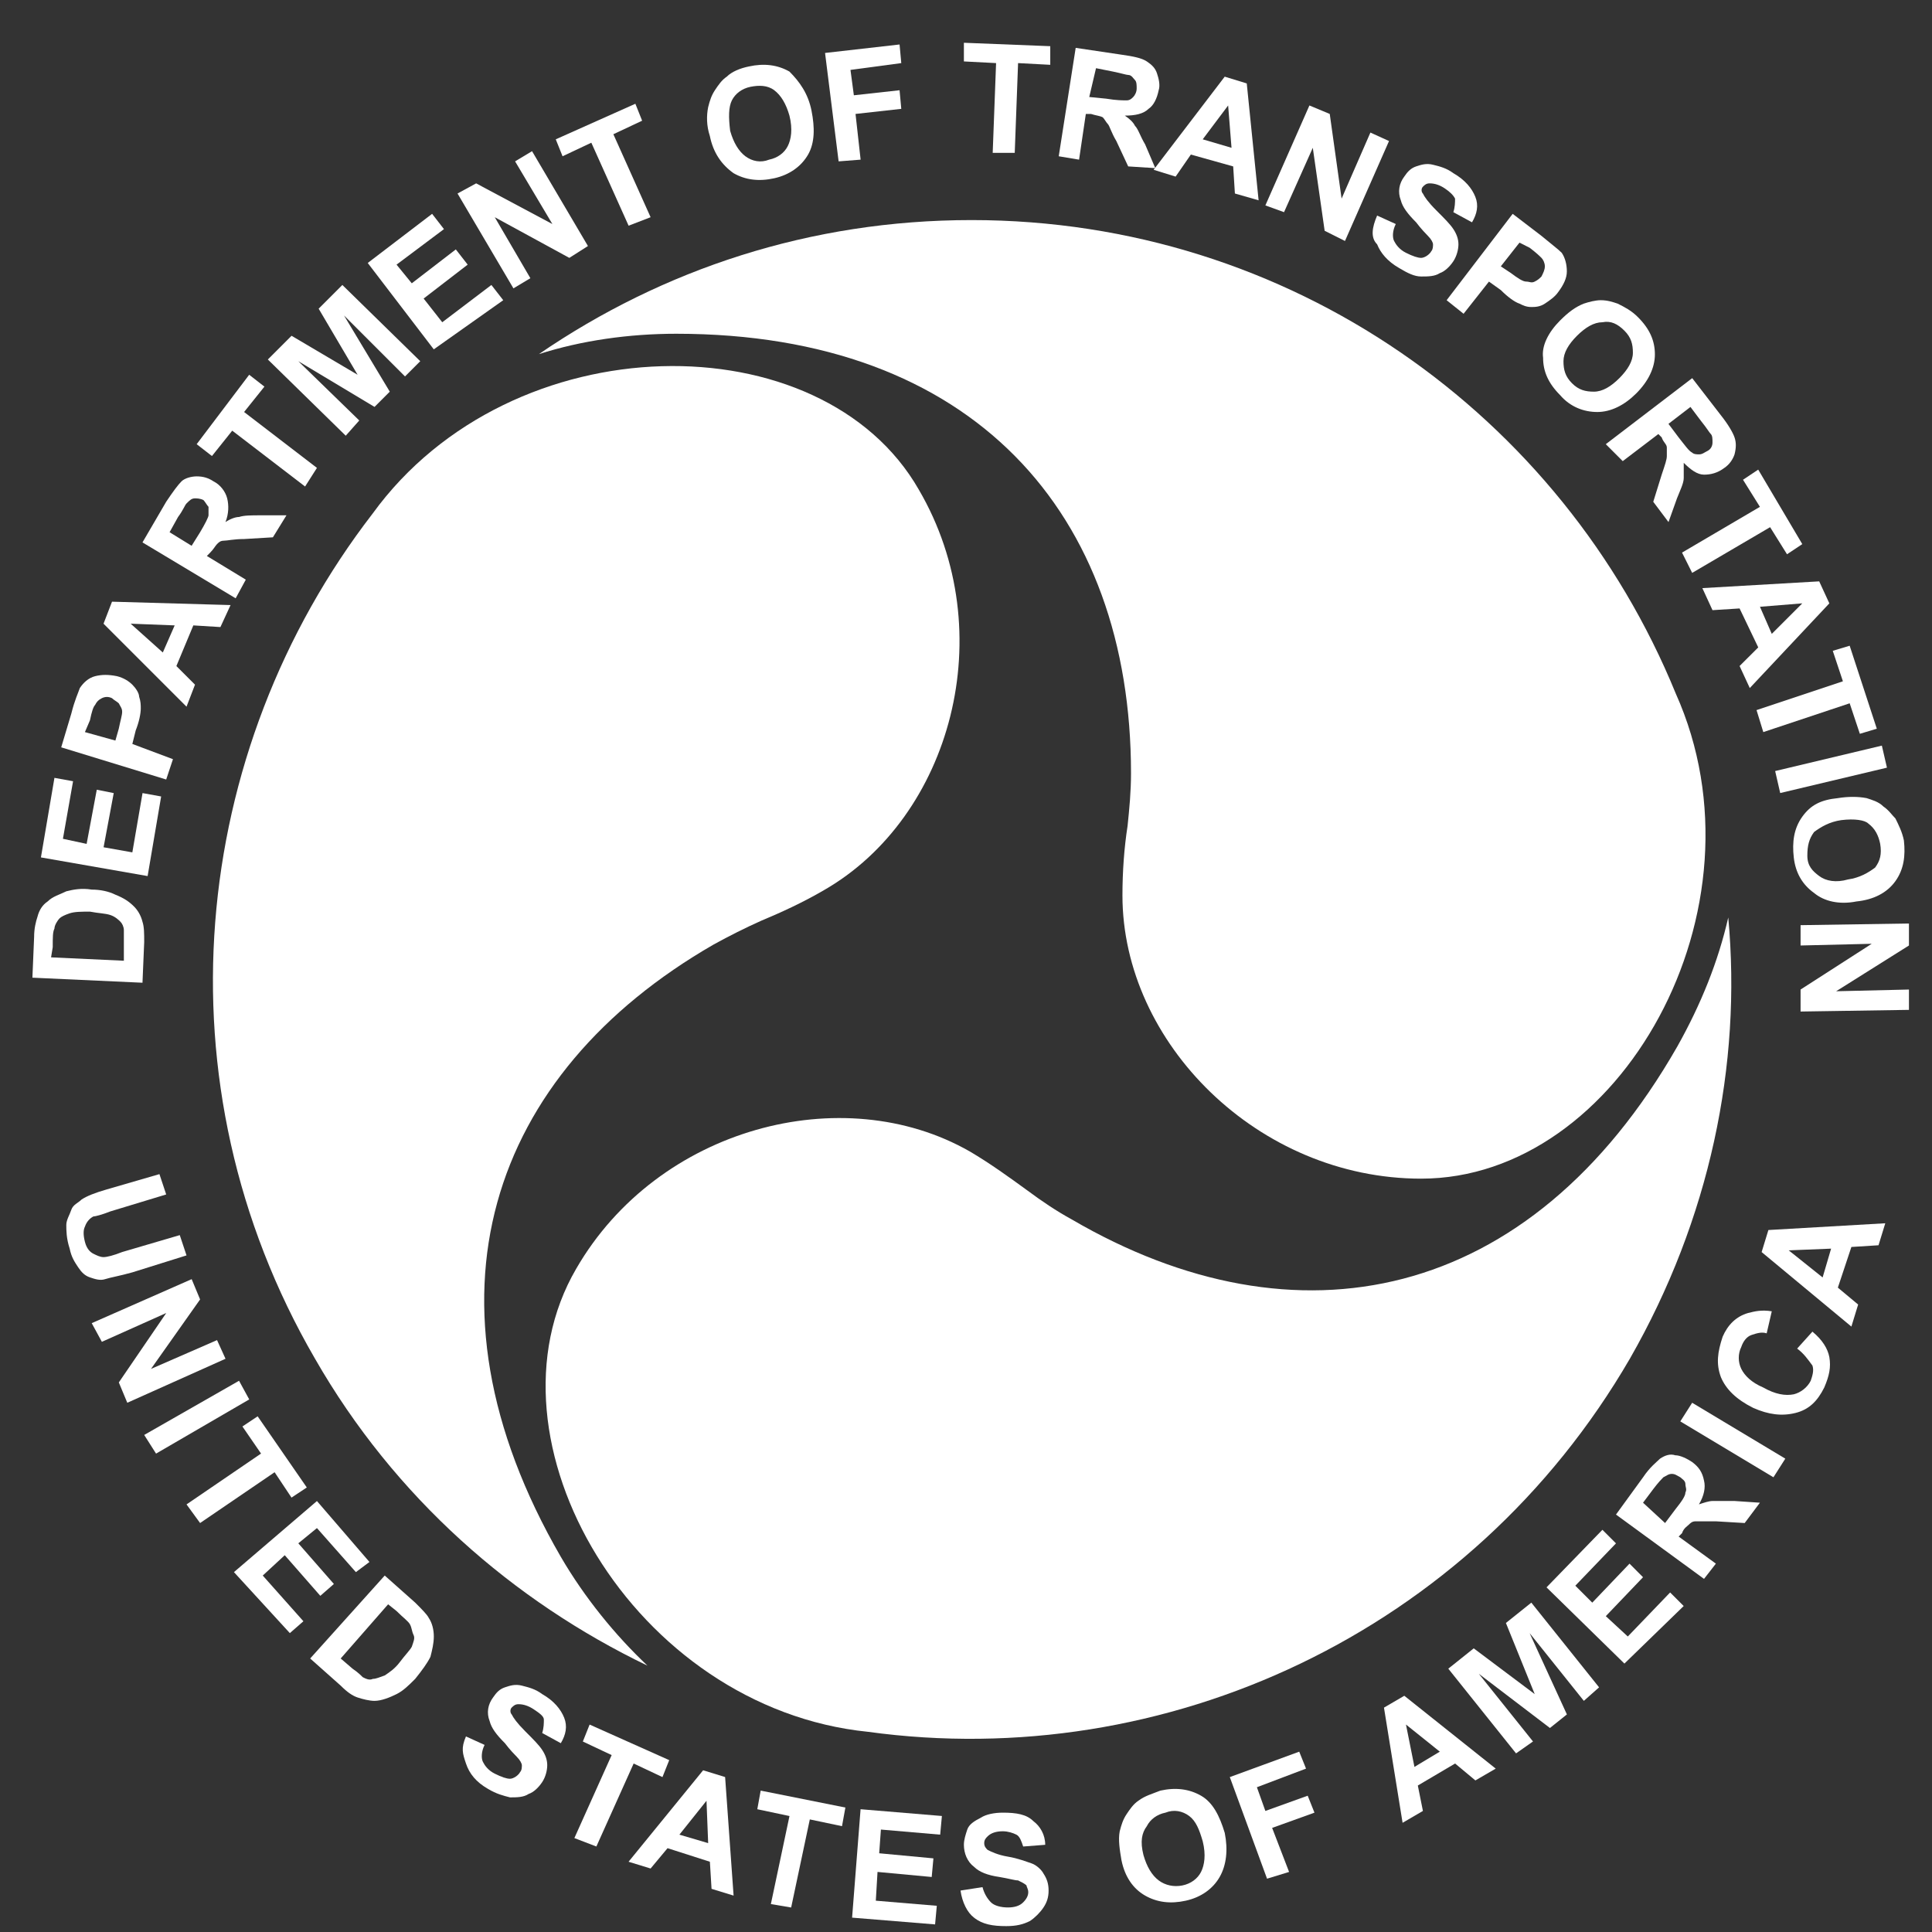 <svg width="44" height="44" viewBox="0 0 44 44" fill="none" xmlns="http://www.w3.org/2000/svg">
<rect x="0" y="0" width="44" height="44" fill="#333333" stroke="none"/>
<path d="M3.631 26.74L3.785 27.203L2.513 27.589C2.32 27.666 2.165 27.704 2.127 27.704C2.05 27.743 1.973 27.82 1.934 27.936C1.895 28.013 1.895 28.129 1.934 28.282C1.973 28.437 2.05 28.514 2.127 28.553C2.204 28.591 2.281 28.63 2.358 28.63C2.435 28.63 2.59 28.591 2.783 28.514L4.094 28.129L4.248 28.591L3.014 28.977C2.744 29.054 2.513 29.093 2.397 29.131C2.281 29.17 2.165 29.131 2.05 29.092C1.934 29.054 1.857 28.977 1.78 28.861C1.703 28.746 1.625 28.63 1.587 28.437C1.51 28.206 1.51 28.013 1.51 27.897C1.51 27.782 1.587 27.666 1.625 27.55C1.664 27.435 1.78 27.396 1.857 27.319C1.973 27.241 2.165 27.164 2.435 27.087L3.631 26.74Z" fill="white"/>
<path d="M2.089 30.134L4.365 29.132L4.557 29.594L3.439 31.176L4.943 30.52L5.136 30.945L2.899 31.947L2.706 31.484L3.786 29.903L2.32 30.559L2.089 30.134Z" fill="white"/>
<path d="M3.284 32.68L5.444 31.446L5.676 31.871L3.554 33.105L3.284 32.68Z" fill="white"/>
<path d="M4.248 34.262L5.945 33.104L5.521 32.487L5.868 32.256L6.987 33.876L6.639 34.107L6.254 33.529L4.557 34.686L4.248 34.262Z" fill="white"/>
<path d="M5.328 35.804L7.218 34.185L8.414 35.573L8.105 35.804L7.218 34.801L6.794 35.148L7.604 36.074L7.295 36.344L6.485 35.419L5.984 35.882L6.91 36.923L6.601 37.193L5.328 35.804Z" fill="white"/>
<path d="M8.762 35.882L9.456 36.499C9.61 36.653 9.726 36.769 9.764 36.846C9.842 36.961 9.88 37.116 9.88 37.27C9.88 37.425 9.842 37.579 9.803 37.733C9.726 37.887 9.61 38.042 9.456 38.235C9.302 38.389 9.186 38.504 9.032 38.582C8.877 38.659 8.684 38.736 8.53 38.736C8.414 38.736 8.26 38.697 8.144 38.659C8.029 38.62 7.913 38.543 7.759 38.389L7.064 37.771L8.762 35.882ZM8.839 36.537L7.759 37.771L8.029 38.003C8.144 38.08 8.222 38.157 8.26 38.196C8.337 38.235 8.414 38.273 8.492 38.235C8.569 38.235 8.646 38.196 8.762 38.157C8.877 38.08 8.993 38.004 9.109 37.849C9.224 37.695 9.34 37.579 9.379 37.502C9.417 37.386 9.456 37.309 9.417 37.232C9.379 37.154 9.379 37.077 9.34 37C9.302 36.923 9.186 36.846 9.032 36.691L8.839 36.537Z" fill="white"/>
<path d="M10.612 39.546L11.036 39.739C10.959 39.893 10.959 40.047 10.998 40.125C11.036 40.202 11.114 40.318 11.268 40.394C11.422 40.471 11.538 40.51 11.615 40.51C11.692 40.51 11.808 40.433 11.846 40.356C11.885 40.318 11.885 40.24 11.885 40.202C11.885 40.164 11.846 40.086 11.769 40.009C11.731 39.97 11.615 39.855 11.499 39.7C11.306 39.508 11.191 39.354 11.152 39.199C11.075 39.006 11.114 38.813 11.229 38.659C11.306 38.543 11.383 38.466 11.499 38.428C11.615 38.389 11.731 38.35 11.885 38.389C12.039 38.428 12.194 38.466 12.348 38.582C12.618 38.736 12.772 38.929 12.849 39.121C12.926 39.314 12.888 39.507 12.772 39.7L12.348 39.468C12.386 39.353 12.386 39.237 12.386 39.16C12.386 39.083 12.271 39.006 12.155 38.928C12.039 38.851 11.924 38.812 11.808 38.812C11.731 38.812 11.692 38.851 11.653 38.889C11.615 38.928 11.615 39.005 11.653 39.044C11.692 39.121 11.769 39.236 11.962 39.429C12.155 39.622 12.271 39.738 12.348 39.854C12.425 39.97 12.463 40.085 12.463 40.201C12.463 40.317 12.425 40.471 12.348 40.586C12.271 40.703 12.155 40.818 12.039 40.856C11.924 40.934 11.769 40.934 11.615 40.934C11.461 40.895 11.306 40.856 11.114 40.741C10.844 40.586 10.689 40.394 10.612 40.162C10.535 39.932 10.496 39.816 10.612 39.546Z" fill="white"/>
<path d="M13.081 41.861L13.93 39.971L13.274 39.662L13.428 39.276L15.241 40.086L15.087 40.472L14.431 40.163L13.582 42.053L13.081 41.861Z" fill="white"/>
<path d="M16.707 43.171L16.205 43.017L16.167 42.4L15.203 42.091L14.817 42.554L14.315 42.4L16.013 40.317L16.514 40.471L16.707 43.171ZM16.128 41.976L16.09 41.011L15.473 41.783L16.128 41.976Z" fill="white"/>
<path d="M17.556 43.364L17.98 41.359L17.247 41.204L17.324 40.78L19.253 41.166L19.176 41.59L18.443 41.436L18.018 43.442L17.556 43.364Z" fill="white"/>
<path d="M19.406 43.673L19.599 41.204L21.451 41.358L21.412 41.783L20.062 41.667L20.023 42.207L21.258 42.323L21.219 42.747L19.985 42.632L19.946 43.287L21.335 43.403L21.296 43.827L19.406 43.673Z" fill="white"/>
<path d="M21.875 43.056L22.376 42.978C22.415 43.132 22.492 43.248 22.569 43.325C22.646 43.403 22.801 43.441 22.955 43.441C23.109 43.441 23.225 43.403 23.302 43.325C23.379 43.248 23.418 43.171 23.418 43.094C23.418 43.017 23.379 42.978 23.379 42.94C23.341 42.901 23.264 42.863 23.186 42.825C23.11 42.825 22.994 42.786 22.762 42.747C22.492 42.709 22.299 42.632 22.184 42.516C22.029 42.4 21.952 42.207 21.952 42.014C21.952 41.898 21.991 41.782 22.029 41.667C22.068 41.551 22.184 41.475 22.338 41.397C22.454 41.32 22.646 41.282 22.839 41.282C23.148 41.282 23.379 41.32 23.534 41.475C23.688 41.59 23.804 41.783 23.804 42.014L23.302 42.053C23.264 41.937 23.225 41.821 23.148 41.783C23.071 41.744 22.955 41.706 22.839 41.706C22.685 41.706 22.569 41.745 22.492 41.822C22.453 41.861 22.415 41.899 22.415 41.976C22.415 42.053 22.454 42.092 22.492 42.13C22.569 42.169 22.724 42.246 22.955 42.284C23.186 42.322 23.379 42.4 23.495 42.438C23.61 42.477 23.726 42.592 23.765 42.67C23.842 42.786 23.881 42.901 23.881 43.056C23.881 43.21 23.842 43.325 23.765 43.441C23.688 43.557 23.572 43.673 23.456 43.75C23.302 43.827 23.148 43.866 22.916 43.866C22.608 43.866 22.376 43.827 22.183 43.673C22.029 43.557 21.914 43.326 21.875 43.056Z" fill="white"/>
<path d="M25.54 42.361C25.501 42.13 25.463 41.899 25.501 41.706C25.54 41.552 25.578 41.436 25.655 41.32C25.732 41.204 25.81 41.089 25.925 41.011C26.079 40.896 26.234 40.857 26.427 40.78C26.774 40.703 27.082 40.741 27.353 40.896C27.623 41.05 27.777 41.358 27.893 41.744C27.97 42.13 27.931 42.477 27.777 42.747C27.623 43.017 27.353 43.21 27.005 43.287C26.658 43.364 26.35 43.325 26.08 43.171C25.81 43.017 25.617 42.747 25.54 42.361ZM26.041 42.246C26.118 42.516 26.234 42.708 26.388 42.825C26.543 42.94 26.735 42.978 26.928 42.94C27.121 42.901 27.275 42.786 27.353 42.632C27.43 42.477 27.468 42.246 27.392 41.937C27.314 41.667 27.237 41.474 27.083 41.358C26.929 41.243 26.736 41.204 26.543 41.282C26.35 41.32 26.196 41.436 26.118 41.59C26.003 41.744 25.964 41.937 26.041 42.246Z" fill="white"/>
<path d="M28.856 42.786L28.008 40.472L29.589 39.893L29.744 40.279L28.625 40.703L28.818 41.243L29.782 40.896L29.936 41.282L28.972 41.629L29.358 42.632L28.856 42.786Z" fill="white"/>
<path d="M34.064 40.279L33.601 40.548L33.139 40.163L32.29 40.664L32.406 41.243L31.943 41.513L31.519 38.89L31.982 38.62L34.064 40.279ZM32.791 39.893L32.02 39.275L32.213 40.24L32.791 39.893Z" fill="white"/>
<path d="M34.527 39.932L32.984 38.003L33.563 37.54L34.952 38.582L34.296 36.962L34.875 36.499L36.418 38.428L36.071 38.736L34.836 37.193L35.685 39.045L35.299 39.354L33.679 38.119L34.913 39.661L34.527 39.932Z" fill="white"/>
<path d="M36.995 37.887L35.221 36.151L36.494 34.84L36.803 35.149L35.877 36.113L36.263 36.499L37.111 35.611L37.419 35.92L36.571 36.807L37.072 37.27L38.036 36.267L38.345 36.576L36.995 37.887Z" fill="white"/>
<path d="M38.808 35.958L36.803 34.493L37.42 33.644C37.574 33.413 37.728 33.297 37.806 33.22C37.921 33.143 38.037 33.104 38.153 33.143C38.268 33.143 38.422 33.22 38.538 33.297C38.692 33.413 38.77 33.529 38.808 33.721C38.847 33.875 38.808 34.068 38.692 34.261C38.808 34.222 38.924 34.184 39.001 34.184C39.117 34.184 39.271 34.184 39.503 34.184L40.081 34.223L39.734 34.686L39.078 34.647C38.846 34.647 38.692 34.647 38.615 34.647C38.538 34.647 38.499 34.686 38.461 34.724C38.422 34.763 38.346 34.801 38.307 34.917L38.23 34.994L39.078 35.611L38.808 35.958ZM37.921 34.686L38.153 34.377C38.307 34.184 38.384 34.068 38.384 33.991C38.423 33.914 38.384 33.875 38.384 33.798C38.384 33.721 38.307 33.682 38.268 33.644C38.191 33.606 38.153 33.567 38.075 33.567C37.998 33.567 37.96 33.606 37.882 33.644C37.844 33.683 37.767 33.76 37.651 33.914L37.419 34.223L37.921 34.686Z" fill="white"/>
<path d="M40.389 33.644L38.268 32.371L38.538 31.947L40.659 33.22L40.389 33.644Z" fill="white"/>
<path d="M40.929 30.713L41.277 30.327C41.508 30.52 41.624 30.713 41.662 30.906C41.701 31.137 41.662 31.33 41.546 31.6C41.392 31.909 41.2 32.102 40.891 32.179C40.582 32.256 40.274 32.218 39.927 32.063C39.541 31.87 39.309 31.639 39.194 31.368C39.078 31.06 39.117 30.79 39.232 30.443C39.348 30.173 39.541 29.98 39.811 29.903C39.965 29.864 40.12 29.826 40.351 29.864L40.235 30.366C40.12 30.327 40.003 30.366 39.888 30.404C39.772 30.443 39.696 30.559 39.657 30.675C39.58 30.829 39.58 31.021 39.657 31.176C39.734 31.33 39.888 31.485 40.158 31.6C40.428 31.754 40.66 31.793 40.853 31.754C41.007 31.716 41.161 31.6 41.238 31.446C41.277 31.33 41.315 31.214 41.277 31.099C41.161 30.944 41.084 30.829 40.929 30.713Z" fill="white"/>
<path d="M42.936 27.859L42.782 28.36L42.164 28.399L41.856 29.325L42.318 29.71L42.164 30.212L40.12 28.515L40.274 28.013L42.936 27.859ZM41.702 28.437L40.737 28.476L41.509 29.093L41.702 28.437Z" fill="white"/>
<path d="M0.738 22.266L0.777 21.34C0.777 21.147 0.815 20.993 0.854 20.877C0.893 20.723 0.97 20.607 1.085 20.53C1.201 20.414 1.355 20.376 1.51 20.299C1.664 20.26 1.857 20.221 2.088 20.26C2.281 20.26 2.474 20.299 2.628 20.376C2.821 20.453 2.937 20.53 3.053 20.646C3.13 20.723 3.207 20.839 3.245 20.993C3.284 21.109 3.284 21.263 3.284 21.456L3.245 22.381L0.738 22.266ZM1.163 21.803L2.821 21.88V21.494C2.821 21.34 2.821 21.263 2.821 21.186C2.821 21.109 2.783 21.032 2.744 20.993C2.705 20.954 2.628 20.877 2.513 20.839C2.397 20.8 2.243 20.8 2.05 20.762C1.857 20.762 1.703 20.762 1.587 20.8C1.471 20.839 1.394 20.877 1.355 20.916C1.317 20.954 1.24 21.07 1.24 21.147C1.201 21.224 1.201 21.34 1.201 21.572L1.163 21.803Z" fill="white"/>
<path d="M3.362 19.952L0.932 19.527L1.24 17.715L1.664 17.792L1.433 19.103L1.973 19.219L2.204 17.985L2.59 18.062L2.359 19.296L3.014 19.412L3.246 18.062L3.67 18.139L3.362 19.952Z" fill="white"/>
<path d="M3.785 17.753L1.394 17.02L1.625 16.249C1.702 15.94 1.779 15.786 1.818 15.67C1.895 15.554 2.011 15.439 2.165 15.4C2.319 15.361 2.474 15.361 2.666 15.4C2.821 15.439 2.936 15.516 3.014 15.593C3.091 15.67 3.168 15.786 3.168 15.863C3.206 15.979 3.206 16.056 3.206 16.133C3.206 16.249 3.168 16.441 3.091 16.634L3.014 16.943L3.939 17.29L3.785 17.753ZM1.934 16.673L2.628 16.866L2.705 16.596C2.744 16.403 2.782 16.287 2.782 16.21C2.782 16.133 2.744 16.094 2.705 16.017C2.666 15.979 2.589 15.94 2.551 15.901C2.474 15.863 2.396 15.863 2.319 15.901C2.242 15.94 2.204 15.979 2.165 16.056C2.126 16.094 2.088 16.21 2.049 16.403L1.934 16.673Z" fill="white"/>
<path d="M5.251 13.78L5.02 14.281L4.403 14.243L4.017 15.169L4.441 15.593L4.248 16.094L2.358 14.204L2.551 13.703L5.251 13.78ZM3.978 14.243L2.976 14.204L3.708 14.86L3.978 14.243Z" fill="white"/>
<path d="M5.367 13.626L3.245 12.353L3.785 11.427C3.939 11.196 4.055 11.041 4.132 10.964C4.209 10.887 4.364 10.849 4.479 10.849C4.634 10.849 4.749 10.887 4.865 10.964C5.019 11.041 5.135 11.196 5.174 11.35C5.212 11.504 5.212 11.697 5.135 11.89C5.251 11.813 5.367 11.774 5.444 11.774C5.559 11.736 5.714 11.736 5.945 11.736H6.524L6.215 12.237L5.559 12.276C5.328 12.276 5.174 12.314 5.097 12.314C5.019 12.314 4.981 12.353 4.942 12.392C4.904 12.43 4.865 12.507 4.788 12.584L4.711 12.662L5.598 13.201L5.367 13.626ZM4.364 12.43L4.557 12.121C4.672 11.929 4.749 11.774 4.749 11.736C4.749 11.659 4.749 11.62 4.749 11.543C4.711 11.504 4.672 11.427 4.634 11.389C4.557 11.35 4.479 11.35 4.441 11.35C4.364 11.35 4.325 11.389 4.248 11.466C4.209 11.504 4.171 11.62 4.055 11.774L3.862 12.121L4.364 12.43Z" fill="white"/>
<path d="M6.948 11.08L5.289 9.808L4.827 10.386L4.479 10.116L5.675 8.535L6.022 8.805L5.559 9.383L7.218 10.656L6.948 11.08Z" fill="white"/>
<path d="M7.874 9.923L6.1 8.187L6.64 7.647L8.144 8.535L7.257 7.03L7.797 6.49L9.571 8.226L9.224 8.573L7.835 7.185L8.877 8.92L8.53 9.267L6.794 8.226L8.182 9.576L7.874 9.923Z" fill="white"/>
<path d="M9.879 7.956L8.375 5.989L9.841 4.87L10.111 5.218L9.031 6.027L9.378 6.452L10.381 5.68L10.651 6.027L9.648 6.799L10.072 7.339L11.191 6.49L11.461 6.837L9.879 7.956Z" fill="white"/>
<path d="M11.693 6.567L10.42 4.407L10.844 4.176L12.58 5.102L11.731 3.675L12.117 3.443L13.39 5.603L12.966 5.873L11.268 4.947L12.079 6.336L11.693 6.567Z" fill="white"/>
<path d="M14.316 5.14L13.467 3.25L12.812 3.559L12.657 3.173L14.47 2.363L14.624 2.749L13.969 3.057L14.817 4.947L14.316 5.14Z" fill="white"/>
<path d="M16.166 3.096C16.089 2.864 16.089 2.633 16.128 2.44C16.166 2.286 16.205 2.17 16.282 2.054C16.359 1.939 16.436 1.823 16.552 1.746C16.668 1.63 16.861 1.553 17.054 1.514C17.401 1.437 17.709 1.476 17.979 1.63C18.211 1.862 18.404 2.132 18.481 2.517C18.558 2.903 18.558 3.25 18.404 3.52C18.249 3.79 17.979 3.983 17.632 4.06C17.285 4.137 16.976 4.099 16.706 3.944C16.436 3.752 16.244 3.482 16.166 3.096ZM16.629 2.98C16.706 3.25 16.822 3.443 16.976 3.559C17.131 3.674 17.324 3.713 17.516 3.636C17.709 3.597 17.864 3.482 17.941 3.327C18.018 3.173 18.056 2.942 17.979 2.633C17.902 2.363 17.786 2.17 17.632 2.054C17.478 1.939 17.285 1.939 17.092 1.977C16.899 2.016 16.745 2.132 16.668 2.286C16.591 2.44 16.591 2.672 16.629 2.98Z" fill="white"/>
<path d="M19.099 3.675L18.79 1.206L20.487 1.013L20.526 1.437L19.369 1.592L19.446 2.17L20.487 2.055L20.526 2.479L19.484 2.595L19.6 3.636L19.099 3.675Z" fill="white"/>
<path d="M22.608 3.481L22.685 1.437L21.952 1.399V0.974L23.919 1.052V1.476L23.186 1.437L23.11 3.481H22.608Z" fill="white"/>
<path d="M24.112 3.559L24.498 1.09L25.539 1.245C25.81 1.283 26.003 1.322 26.118 1.399C26.234 1.476 26.311 1.553 26.349 1.669C26.388 1.785 26.427 1.939 26.388 2.055C26.349 2.247 26.272 2.402 26.157 2.479C26.041 2.595 25.848 2.633 25.617 2.633C25.732 2.71 25.81 2.787 25.848 2.865C25.925 2.942 25.964 3.096 26.08 3.289L26.311 3.829L25.694 3.79L25.424 3.212C25.308 3.019 25.27 2.865 25.231 2.826C25.192 2.787 25.154 2.71 25.115 2.672C25.038 2.633 24.961 2.633 24.846 2.595H24.729L24.575 3.636L24.112 3.559ZM24.807 2.209L25.192 2.247C25.424 2.286 25.578 2.286 25.655 2.286C25.732 2.286 25.771 2.247 25.809 2.209C25.848 2.17 25.887 2.093 25.887 2.016C25.887 1.939 25.887 1.862 25.848 1.823C25.809 1.785 25.771 1.707 25.694 1.707C25.655 1.707 25.539 1.669 25.347 1.63L24.961 1.553L24.807 2.209Z" fill="white"/>
<path d="M28.664 4.562L28.124 4.407L28.085 3.79L27.121 3.52L26.774 4.022L26.273 3.867L27.892 1.746L28.394 1.9L28.664 4.562ZM28.047 3.366L27.97 2.402L27.391 3.173L28.047 3.366Z" fill="white"/>
<path d="M28.818 4.678L29.821 2.402L30.284 2.595L30.554 4.523L31.21 3.019L31.634 3.212L30.631 5.488L30.168 5.256L29.898 3.366L29.243 4.832L28.818 4.678Z" fill="white"/>
<path d="M31.363 4.909L31.788 5.102C31.71 5.256 31.71 5.41 31.749 5.487C31.788 5.564 31.865 5.68 32.019 5.757C32.173 5.834 32.289 5.873 32.366 5.873C32.443 5.873 32.559 5.796 32.598 5.719C32.636 5.68 32.636 5.603 32.636 5.564C32.636 5.526 32.598 5.449 32.52 5.372C32.482 5.333 32.367 5.217 32.251 5.063C32.058 4.87 31.942 4.716 31.903 4.562C31.827 4.369 31.865 4.176 31.981 4.022C32.058 3.906 32.135 3.829 32.251 3.79C32.367 3.752 32.482 3.713 32.636 3.752C32.791 3.79 32.945 3.829 33.099 3.944C33.369 4.099 33.524 4.292 33.6 4.484C33.678 4.677 33.639 4.87 33.524 5.063L33.099 4.832C33.138 4.716 33.138 4.6 33.138 4.523C33.099 4.446 33.022 4.369 32.906 4.292C32.791 4.214 32.675 4.176 32.559 4.176C32.482 4.176 32.443 4.214 32.405 4.253C32.366 4.292 32.366 4.369 32.405 4.407C32.443 4.484 32.52 4.6 32.713 4.793C32.906 4.986 33.022 5.102 33.099 5.217C33.176 5.333 33.215 5.449 33.215 5.564C33.215 5.68 33.176 5.834 33.099 5.95C33.022 6.066 32.906 6.182 32.791 6.22C32.674 6.297 32.52 6.297 32.366 6.297C32.212 6.297 32.057 6.22 31.864 6.104C31.595 5.95 31.44 5.757 31.363 5.564C31.209 5.41 31.248 5.179 31.363 4.909Z" fill="white"/>
<path d="M32.946 6.837L34.45 4.87L35.106 5.372C35.337 5.565 35.492 5.68 35.568 5.758C35.646 5.873 35.684 6.027 35.684 6.182C35.684 6.336 35.607 6.49 35.492 6.645C35.414 6.76 35.299 6.837 35.183 6.915C35.067 6.992 34.951 6.992 34.874 6.992C34.758 6.992 34.682 6.953 34.604 6.915C34.489 6.876 34.334 6.76 34.18 6.606L33.91 6.413L33.332 7.146L32.946 6.837ZM34.605 5.526L34.18 6.066L34.412 6.22C34.566 6.336 34.682 6.413 34.759 6.413C34.836 6.413 34.875 6.452 34.952 6.413C35.029 6.375 35.068 6.336 35.106 6.297C35.145 6.22 35.183 6.143 35.183 6.066C35.183 5.989 35.145 5.912 35.106 5.873C35.068 5.835 34.99 5.758 34.836 5.642L34.605 5.526Z" fill="white"/>
<path d="M35.529 7.3C35.722 7.107 35.877 6.992 36.069 6.915C36.185 6.876 36.339 6.837 36.455 6.837C36.609 6.837 36.725 6.876 36.841 6.915C36.995 6.992 37.15 7.069 37.303 7.223C37.574 7.493 37.689 7.763 37.689 8.072C37.689 8.38 37.535 8.689 37.265 8.959C36.995 9.229 36.686 9.383 36.378 9.383C36.069 9.383 35.76 9.267 35.529 8.997C35.26 8.727 35.143 8.457 35.143 8.149C35.105 7.879 35.26 7.57 35.529 7.3ZM35.915 7.647C35.722 7.84 35.607 8.033 35.607 8.226C35.607 8.419 35.646 8.573 35.8 8.727C35.953 8.882 36.108 8.92 36.301 8.92C36.494 8.92 36.687 8.805 36.88 8.612C37.072 8.419 37.188 8.226 37.188 8.033C37.188 7.84 37.15 7.686 36.996 7.532C36.841 7.377 36.687 7.3 36.494 7.339C36.301 7.339 36.108 7.455 35.915 7.647Z" fill="white"/>
<path d="M36.571 10.116L38.539 8.612L39.194 9.46C39.348 9.653 39.464 9.846 39.503 9.962C39.542 10.078 39.542 10.193 39.503 10.348C39.464 10.463 39.387 10.579 39.271 10.656C39.117 10.772 38.963 10.81 38.808 10.81C38.654 10.81 38.5 10.695 38.346 10.54C38.346 10.656 38.346 10.772 38.346 10.887C38.346 11.003 38.268 11.158 38.192 11.35L37.999 11.89L37.652 11.428L37.844 10.81C37.922 10.579 37.961 10.463 37.961 10.386C37.961 10.309 37.961 10.27 37.961 10.193C37.961 10.116 37.883 10.078 37.844 9.962L37.768 9.885L36.957 10.502L36.571 10.116ZM37.998 9.653L38.23 9.962C38.384 10.155 38.461 10.27 38.539 10.309C38.577 10.348 38.654 10.348 38.693 10.348C38.77 10.348 38.808 10.309 38.886 10.27C38.963 10.232 39.001 10.155 39.001 10.078C39.001 10 39.001 9.923 38.963 9.885C38.924 9.846 38.886 9.769 38.731 9.576L38.499 9.268L37.998 9.653Z" fill="white"/>
<path d="M38.307 12.585L40.081 11.543L39.696 10.926L40.042 10.695L41.046 12.392L40.698 12.623L40.313 12.006L38.538 13.047L38.307 12.585Z" fill="white"/>
<path d="M39.85 15.67L39.618 15.168L40.043 14.744L39.618 13.857L39.001 13.896L38.77 13.394L41.431 13.24L41.662 13.741L39.85 15.67ZM40.351 14.436L41.046 13.741L40.082 13.819L40.351 14.436Z" fill="white"/>
<path d="M40.004 16.172L41.971 15.516L41.74 14.822L42.125 14.706L42.743 16.596L42.357 16.712L42.125 16.017L40.158 16.673L40.004 16.172Z" fill="white"/>
<path d="M40.428 17.56L42.858 16.981L42.974 17.483L40.543 18.061L40.428 17.56Z" fill="white"/>
<path d="M41.855 18.177C42.087 18.139 42.318 18.139 42.511 18.177C42.627 18.216 42.781 18.254 42.896 18.37C43.013 18.447 43.089 18.563 43.167 18.64C43.243 18.794 43.321 18.948 43.36 19.141C43.398 19.488 43.36 19.797 43.167 20.067C42.974 20.337 42.665 20.491 42.279 20.53C41.894 20.607 41.546 20.53 41.315 20.337C41.045 20.144 40.891 19.874 40.852 19.527C40.813 19.18 40.852 18.871 41.045 18.601C41.239 18.331 41.47 18.216 41.855 18.177ZM41.932 18.678C41.663 18.717 41.47 18.833 41.315 18.948C41.2 19.103 41.161 19.257 41.161 19.488C41.161 19.72 41.277 19.836 41.431 19.951C41.585 20.067 41.817 20.106 42.087 20.029C42.357 19.99 42.55 19.874 42.704 19.759C42.82 19.604 42.858 19.45 42.82 19.218C42.781 19.026 42.704 18.871 42.55 18.756C42.472 18.678 42.241 18.64 41.932 18.678Z" fill="white"/>
<path d="M41.007 21.07L43.475 21.032V21.533L41.817 22.575L43.475 22.536V22.999L41.007 23.037V22.536L42.627 21.494L41.007 21.533V21.07H41.007Z" fill="white"/>
<path d="M38.164 15.794C35.575 9.457 29.391 5.012 22.126 5.012C18.454 5.012 15.093 6.133 12.273 8.065C13.238 7.756 14.32 7.601 15.402 7.601C22.165 7.601 25.758 11.697 25.758 17.61C25.758 18.034 25.72 18.42 25.68 18.807C25.602 19.309 25.563 19.851 25.563 20.392C25.563 23.752 28.655 26.843 32.365 26.843C36.887 26.845 40.364 20.7 38.164 15.794Z" fill="white"/>
<path d="M8.486 11.697C4.312 17.108 3.539 24.679 7.172 30.94C8.988 34.109 11.693 36.465 14.745 37.934C14.011 37.24 13.316 36.388 12.774 35.459C9.373 29.588 11.152 24.449 16.252 21.511C16.601 21.318 16.985 21.126 17.334 20.97C17.798 20.777 18.3 20.545 18.763 20.274C21.661 18.613 22.822 14.401 20.928 11.156C18.724 7.292 11.654 7.331 8.486 11.697Z" fill="white"/>
<path d="M19.769 39.441C19.808 39.441 19.808 39.441 19.769 39.441C26.53 40.37 33.488 37.201 37.121 30.94C38.935 27.771 39.671 24.255 39.36 20.895C39.13 21.9 38.742 22.866 38.201 23.831C34.84 29.707 29.51 30.75 24.409 27.772C24.059 27.581 23.712 27.346 23.405 27.117C22.977 26.806 22.552 26.498 22.089 26.225C19.191 24.567 14.979 25.684 13.124 28.892C10.843 32.797 14.437 38.902 19.769 39.441Z" fill="white"/>
</svg>
